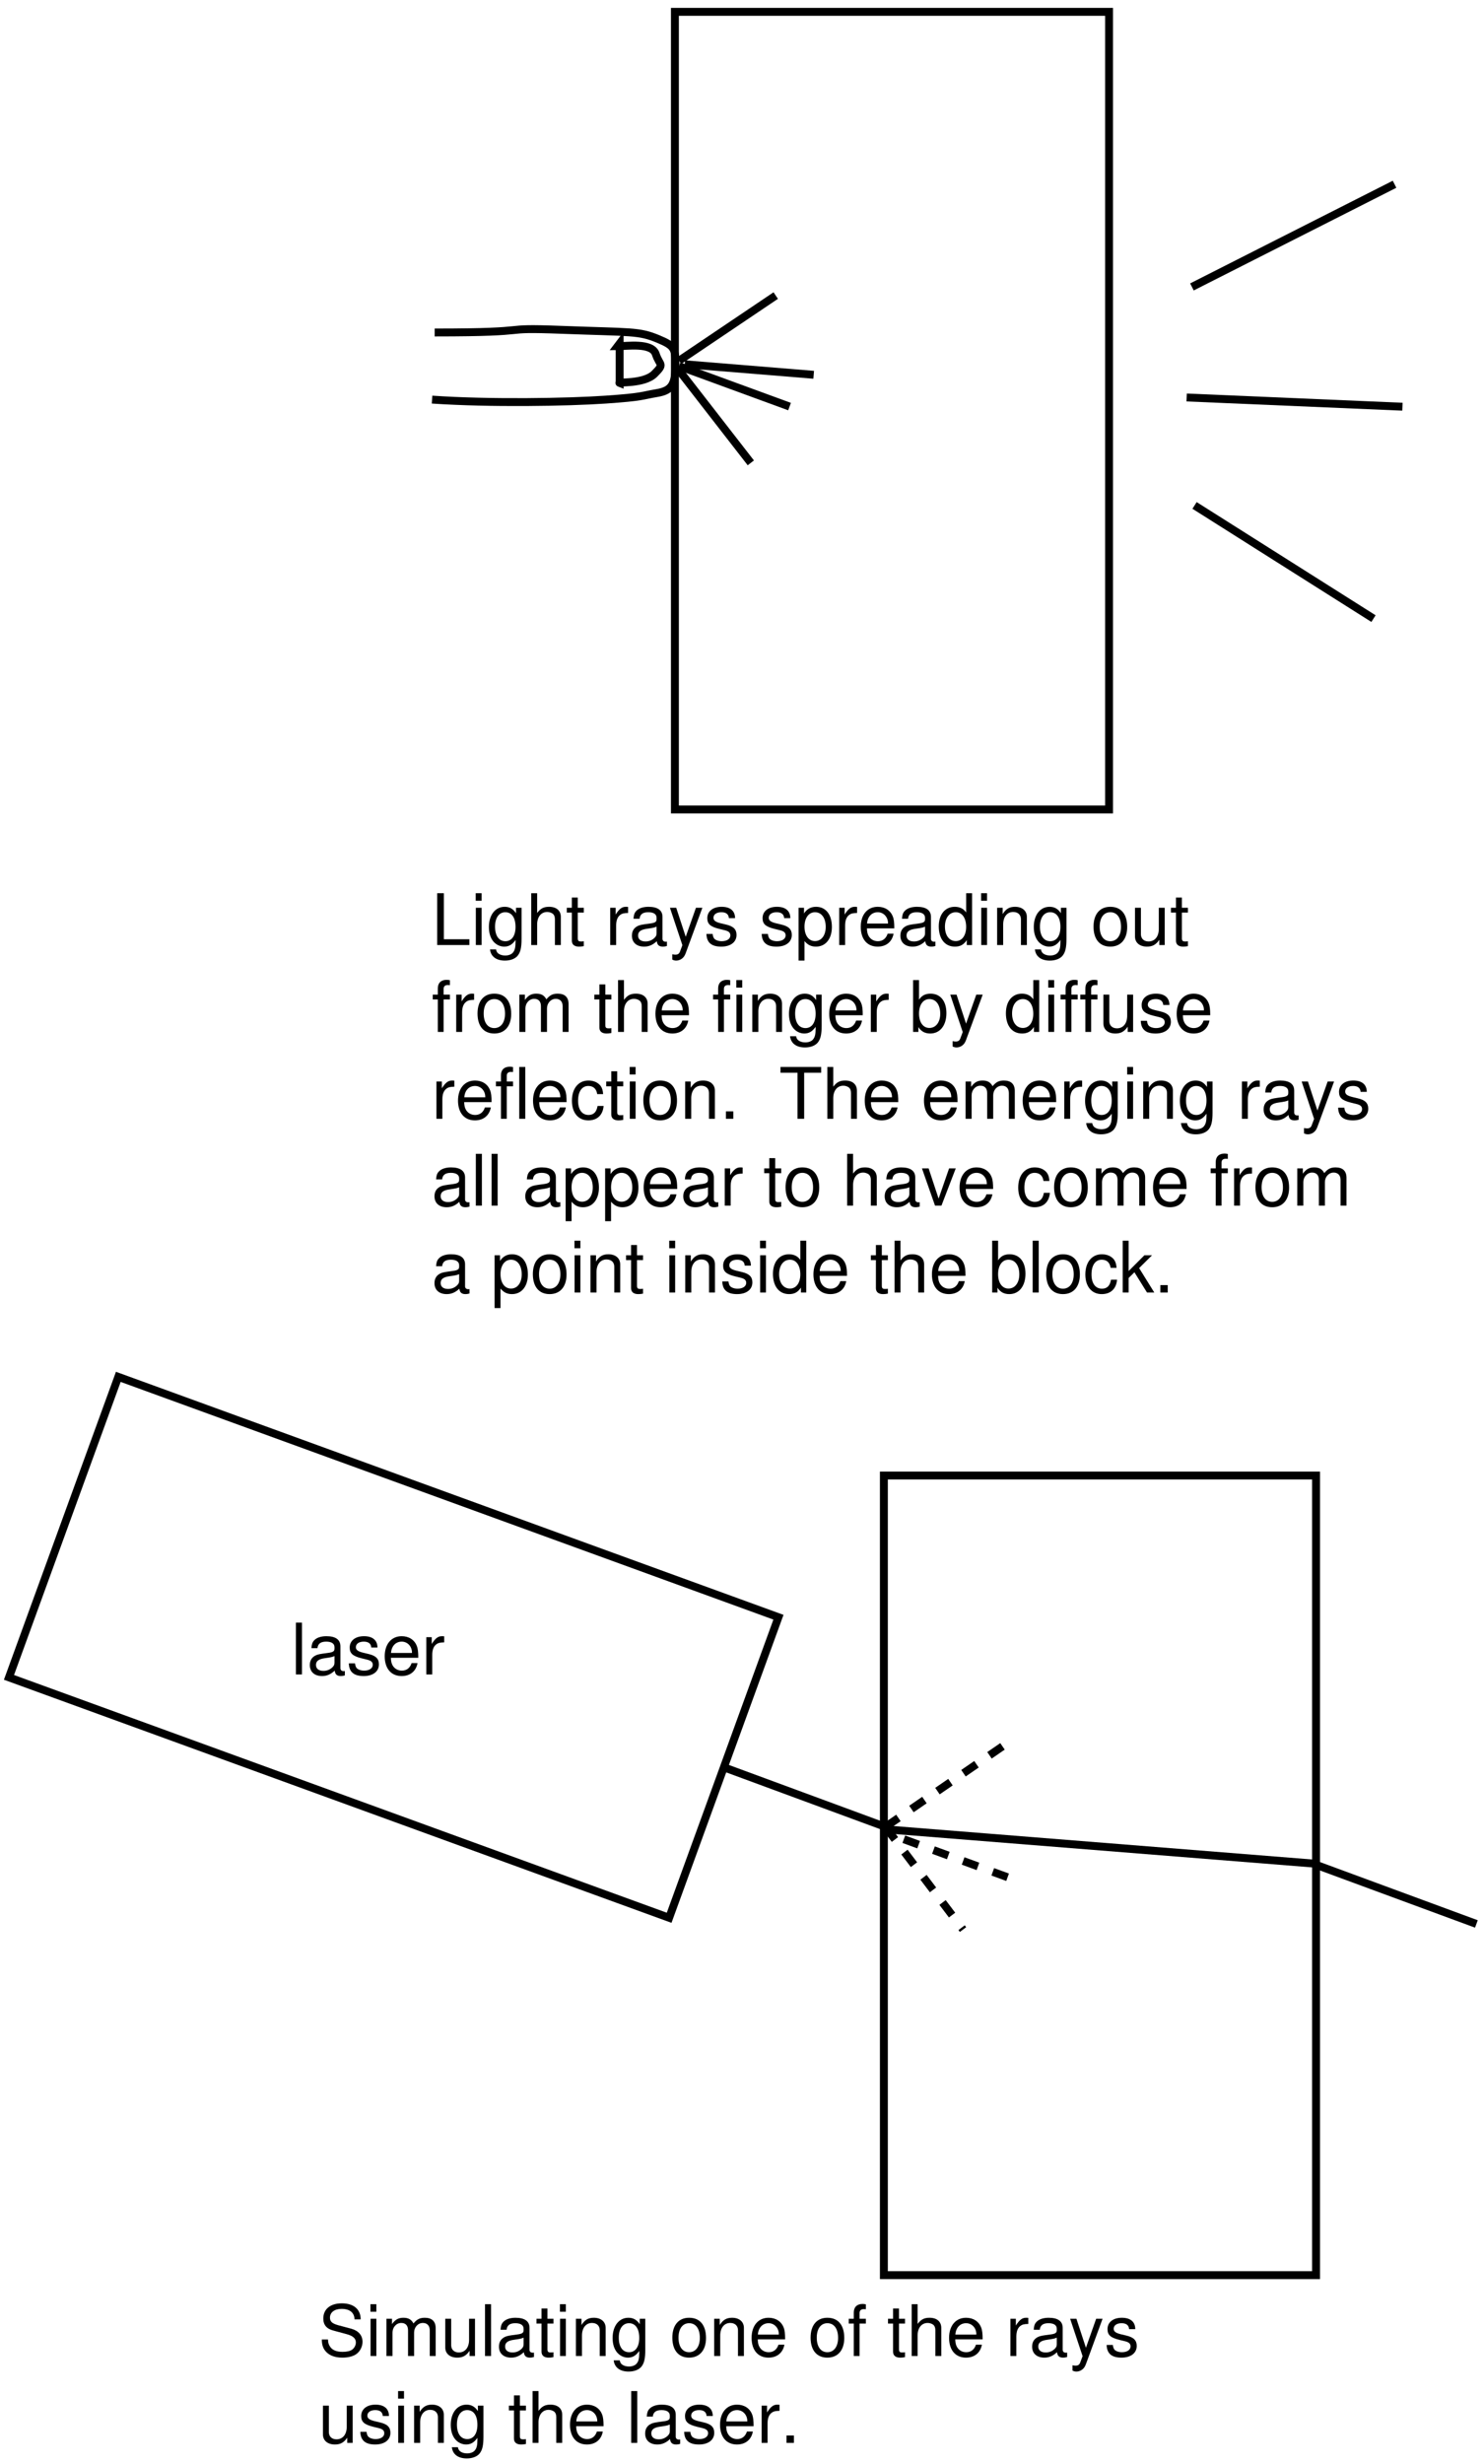 <?xml version="1.0" encoding="UTF-8"?>
<svg xmlns="http://www.w3.org/2000/svg" xmlns:xlink="http://www.w3.org/1999/xlink" width="188pt" height="312pt" viewBox="0 0 188 312" version="1.1">
<defs>
<g>
<symbol overflow="visible" id="glyph0-0">
<path style="stroke:none;" d=""/>
</symbol>
<symbol overflow="visible" id="glyph0-1">
<path style="stroke:none;" d="M 1.562 -6.562 L 0.719 -6.562 L 0.719 0 L 4.797 0 L 4.797 -0.734 L 1.562 -0.734 Z "/>
</symbol>
<symbol overflow="visible" id="glyph0-2">
<path style="stroke:none;" d="M 1.344 -4.719 L 0.609 -4.719 L 0.609 0 L 1.344 0 Z M 1.344 -6.562 L 0.594 -6.562 L 0.594 -5.609 L 1.344 -5.609 Z "/>
</symbol>
<symbol overflow="visible" id="glyph0-3">
<path style="stroke:none;" d="M 3.703 -4.719 L 3.703 -4.031 C 3.328 -4.594 2.875 -4.844 2.266 -4.844 C 1.078 -4.844 0.266 -3.812 0.266 -2.281 C 0.266 -1.5 0.469 -0.875 0.859 -0.422 C 1.203 -0.031 1.703 0.203 2.203 0.203 C 2.797 0.203 3.219 -0.047 3.641 -0.641 L 3.641 -0.391 C 3.641 0.25 3.562 0.625 3.359 0.891 C 3.172 1.172 2.781 1.328 2.328 1.328 C 1.984 1.328 1.672 1.234 1.469 1.078 C 1.297 0.938 1.219 0.812 1.172 0.547 L 0.406 0.547 C 0.5 1.438 1.188 1.969 2.297 1.969 C 3 1.969 3.594 1.734 3.906 1.359 C 4.266 0.922 4.406 0.328 4.406 -0.781 L 4.406 -4.719 Z M 2.344 -4.156 C 3.156 -4.156 3.641 -3.469 3.641 -2.297 C 3.641 -1.172 3.156 -0.484 2.359 -0.484 C 1.531 -0.484 1.047 -1.172 1.047 -2.328 C 1.047 -3.453 1.547 -4.156 2.344 -4.156 Z "/>
</symbol>
<symbol overflow="visible" id="glyph0-4">
<path style="stroke:none;" d="M 0.625 -6.562 L 0.625 0 L 1.375 0 L 1.375 -2.594 C 1.375 -3.562 1.875 -4.188 2.656 -4.188 C 2.891 -4.188 3.141 -4.109 3.328 -3.984 C 3.531 -3.828 3.625 -3.594 3.625 -3.266 L 3.625 0 L 4.375 0 L 4.375 -3.562 C 4.375 -4.359 3.812 -4.844 2.891 -4.844 C 2.219 -4.844 1.812 -4.641 1.375 -4.062 L 1.375 -6.562 Z "/>
</symbol>
<symbol overflow="visible" id="glyph0-5">
<path style="stroke:none;" d="M 2.281 -4.719 L 1.516 -4.719 L 1.516 -6.016 L 0.766 -6.016 L 0.766 -4.719 L 0.125 -4.719 L 0.125 -4.109 L 0.766 -4.109 L 0.766 -0.547 C 0.766 -0.062 1.094 0.203 1.672 0.203 C 1.859 0.203 2.031 0.188 2.281 0.141 L 2.281 -0.484 C 2.188 -0.453 2.062 -0.453 1.922 -0.453 C 1.609 -0.453 1.516 -0.547 1.516 -0.875 L 1.516 -4.109 L 2.281 -4.109 Z "/>
</symbol>
<symbol overflow="visible" id="glyph0-6">
<path style="stroke:none;" d=""/>
</symbol>
<symbol overflow="visible" id="glyph0-7">
<path style="stroke:none;" d="M 0.625 -4.719 L 0.625 0 L 1.375 0 L 1.375 -2.453 C 1.375 -3.125 1.547 -3.562 1.906 -3.828 C 2.141 -4 2.359 -4.047 2.891 -4.062 L 2.891 -4.828 C 2.766 -4.844 2.703 -4.844 2.594 -4.844 C 2.109 -4.844 1.75 -4.562 1.312 -3.859 L 1.312 -4.719 Z "/>
</symbol>
<symbol overflow="visible" id="glyph0-8">
<path style="stroke:none;" d="M 4.812 -0.438 C 4.734 -0.422 4.703 -0.422 4.656 -0.422 C 4.391 -0.422 4.25 -0.562 4.25 -0.797 L 4.25 -3.562 C 4.25 -4.406 3.641 -4.844 2.469 -4.844 C 1.797 -4.844 1.219 -4.656 0.906 -4.297 C 0.688 -4.062 0.609 -3.781 0.578 -3.328 L 1.344 -3.328 C 1.406 -3.891 1.75 -4.156 2.453 -4.156 C 3.125 -4.156 3.5 -3.906 3.5 -3.453 L 3.5 -3.266 C 3.5 -2.938 3.312 -2.812 2.719 -2.734 C 1.656 -2.594 1.5 -2.562 1.203 -2.453 C 0.656 -2.219 0.375 -1.797 0.375 -1.188 C 0.375 -0.328 0.969 0.203 1.922 0.203 C 2.516 0.203 3 0 3.531 -0.484 C 3.578 -0.016 3.812 0.203 4.297 0.203 C 4.453 0.203 4.578 0.188 4.812 0.125 Z M 3.5 -1.484 C 3.5 -1.234 3.422 -1.078 3.203 -0.875 C 2.891 -0.594 2.531 -0.453 2.094 -0.453 C 1.5 -0.453 1.156 -0.734 1.156 -1.203 C 1.156 -1.703 1.5 -1.953 2.297 -2.062 C 3.094 -2.172 3.25 -2.219 3.5 -2.328 Z "/>
</symbol>
<symbol overflow="visible" id="glyph0-9">
<path style="stroke:none;" d="M 3.484 -4.719 L 2.188 -1.047 L 0.984 -4.719 L 0.188 -4.719 L 1.766 0.016 L 1.484 0.766 C 1.375 1.094 1.203 1.219 0.875 1.219 C 0.781 1.219 0.641 1.203 0.484 1.172 L 0.484 1.844 C 0.641 1.922 0.797 1.969 0.984 1.969 C 1.234 1.969 1.5 1.875 1.688 1.734 C 1.922 1.562 2.062 1.375 2.203 0.984 L 4.297 -4.719 Z "/>
</symbol>
<symbol overflow="visible" id="glyph0-10">
<path style="stroke:none;" d="M 3.938 -3.406 C 3.938 -4.328 3.328 -4.844 2.234 -4.844 C 1.141 -4.844 0.422 -4.281 0.422 -3.406 C 0.422 -2.672 0.797 -2.328 1.922 -2.047 L 2.625 -1.875 C 3.141 -1.75 3.344 -1.562 3.344 -1.219 C 3.344 -0.781 2.906 -0.484 2.25 -0.484 C 1.844 -0.484 1.5 -0.609 1.312 -0.797 C 1.203 -0.938 1.141 -1.078 1.094 -1.406 L 0.312 -1.406 C 0.344 -0.312 0.953 0.203 2.188 0.203 C 3.375 0.203 4.125 -0.375 4.125 -1.281 C 4.125 -1.984 3.734 -2.375 2.797 -2.594 L 2.078 -2.766 C 1.469 -2.922 1.203 -3.109 1.203 -3.453 C 1.203 -3.875 1.594 -4.156 2.203 -4.156 C 2.812 -4.156 3.125 -3.891 3.156 -3.406 Z "/>
</symbol>
<symbol overflow="visible" id="glyph0-11">
<path style="stroke:none;" d="M 0.484 1.969 L 1.234 1.969 L 1.234 -0.5 C 1.641 -0.016 2.078 0.203 2.688 0.203 C 3.906 0.203 4.703 -0.781 4.703 -2.281 C 4.703 -3.859 3.938 -4.844 2.688 -4.844 C 2.047 -4.844 1.531 -4.562 1.172 -4 L 1.172 -4.719 L 0.484 -4.719 Z M 2.562 -4.156 C 3.391 -4.156 3.922 -3.422 3.922 -2.297 C 3.922 -1.219 3.375 -0.5 2.562 -0.5 C 1.766 -0.5 1.234 -1.219 1.234 -2.328 C 1.234 -3.422 1.766 -4.156 2.562 -4.156 Z "/>
</symbol>
<symbol overflow="visible" id="glyph0-12">
<path style="stroke:none;" d="M 4.609 -2.109 C 4.609 -2.828 4.562 -3.266 4.422 -3.609 C 4.125 -4.391 3.406 -4.844 2.516 -4.844 C 1.203 -4.844 0.359 -3.844 0.359 -2.297 C 0.359 -0.75 1.172 0.203 2.5 0.203 C 3.578 0.203 4.328 -0.406 4.516 -1.438 L 3.766 -1.438 C 3.562 -0.812 3.125 -0.484 2.531 -0.484 C 2.047 -0.484 1.641 -0.703 1.391 -1.094 C 1.219 -1.375 1.156 -1.641 1.141 -2.109 Z M 1.156 -2.719 C 1.219 -3.594 1.75 -4.156 2.516 -4.156 C 3.25 -4.156 3.812 -3.547 3.812 -2.766 C 3.812 -2.75 3.812 -2.734 3.812 -2.719 Z "/>
</symbol>
<symbol overflow="visible" id="glyph0-13">
<path style="stroke:none;" d="M 4.453 -6.562 L 3.703 -6.562 L 3.703 -4.125 C 3.391 -4.594 2.891 -4.844 2.266 -4.844 C 1.031 -4.844 0.234 -3.875 0.234 -2.359 C 0.234 -0.781 1.016 0.203 2.281 0.203 C 2.938 0.203 3.391 -0.031 3.781 -0.625 L 3.781 0 L 4.453 0 Z M 2.391 -4.156 C 3.188 -4.156 3.703 -3.422 3.703 -2.297 C 3.703 -1.219 3.188 -0.5 2.391 -0.5 C 1.562 -0.5 1.016 -1.219 1.016 -2.328 C 1.016 -3.422 1.562 -4.156 2.391 -4.156 Z "/>
</symbol>
<symbol overflow="visible" id="glyph0-14">
<path style="stroke:none;" d="M 0.625 -4.719 L 0.625 0 L 1.391 0 L 1.391 -2.594 C 1.391 -3.562 1.891 -4.188 2.656 -4.188 C 3.266 -4.188 3.641 -3.828 3.641 -3.266 L 3.641 0 L 4.391 0 L 4.391 -3.562 C 4.391 -4.344 3.797 -4.844 2.891 -4.844 C 2.188 -4.844 1.734 -4.578 1.328 -3.922 L 1.328 -4.719 Z "/>
</symbol>
<symbol overflow="visible" id="glyph0-15">
<path style="stroke:none;" d="M 2.453 -4.844 C 1.125 -4.844 0.328 -3.906 0.328 -2.328 C 0.328 -0.734 1.109 0.203 2.453 0.203 C 3.781 0.203 4.594 -0.734 4.594 -2.281 C 4.594 -3.922 3.812 -4.844 2.453 -4.844 Z M 2.453 -4.156 C 3.297 -4.156 3.812 -3.469 3.812 -2.297 C 3.812 -1.188 3.281 -0.484 2.453 -0.484 C 1.625 -0.484 1.109 -1.172 1.109 -2.328 C 1.109 -3.453 1.625 -4.156 2.453 -4.156 Z "/>
</symbol>
<symbol overflow="visible" id="glyph0-16">
<path style="stroke:none;" d="M 4.344 0 L 4.344 -4.719 L 3.594 -4.719 L 3.594 -2.047 C 3.594 -1.078 3.094 -0.453 2.297 -0.453 C 1.703 -0.453 1.328 -0.812 1.328 -1.375 L 1.328 -4.719 L 0.578 -4.719 L 0.578 -1.078 C 0.578 -0.297 1.172 0.203 2.094 0.203 C 2.781 0.203 3.219 -0.031 3.656 -0.656 L 3.656 0 Z "/>
</symbol>
<symbol overflow="visible" id="glyph0-17">
<path style="stroke:none;" d="M 2.328 -4.719 L 1.531 -4.719 L 1.531 -5.453 C 1.531 -5.766 1.719 -5.938 2.062 -5.938 C 2.125 -5.938 2.156 -5.938 2.328 -5.922 L 2.328 -6.547 C 2.156 -6.578 2.047 -6.594 1.906 -6.594 C 1.203 -6.594 0.797 -6.188 0.797 -5.516 L 0.797 -4.719 L 0.156 -4.719 L 0.156 -4.109 L 0.797 -4.109 L 0.797 0 L 1.531 0 L 1.531 -4.109 L 2.328 -4.109 Z "/>
</symbol>
<symbol overflow="visible" id="glyph0-18">
<path style="stroke:none;" d="M 0.625 -4.719 L 0.625 0 L 1.391 0 L 1.391 -2.969 C 1.391 -3.641 1.875 -4.188 2.5 -4.188 C 3.047 -4.188 3.359 -3.859 3.359 -3.25 L 3.359 0 L 4.125 0 L 4.125 -2.969 C 4.125 -3.641 4.609 -4.188 5.234 -4.188 C 5.781 -4.188 6.109 -3.844 6.109 -3.25 L 6.109 0 L 6.859 0 L 6.859 -3.531 C 6.859 -4.391 6.375 -4.844 5.484 -4.844 C 4.859 -4.844 4.484 -4.656 4.047 -4.125 C 3.766 -4.641 3.391 -4.844 2.766 -4.844 C 2.141 -4.844 1.734 -4.609 1.328 -4.047 L 1.328 -4.719 Z "/>
</symbol>
<symbol overflow="visible" id="glyph0-19">
<path style="stroke:none;" d="M 0.484 -6.562 L 0.484 0 L 1.156 0 L 1.156 -0.609 C 1.516 -0.047 2 0.203 2.656 0.203 C 3.891 0.203 4.703 -0.812 4.703 -2.375 C 4.703 -3.906 3.938 -4.844 2.688 -4.844 C 2.047 -4.844 1.578 -4.609 1.234 -4.078 L 1.234 -6.562 Z M 2.547 -4.156 C 3.391 -4.156 3.922 -3.422 3.922 -2.297 C 3.922 -1.219 3.359 -0.5 2.547 -0.5 C 1.75 -0.5 1.234 -1.219 1.234 -2.328 C 1.234 -3.422 1.75 -4.156 2.547 -4.156 Z "/>
</symbol>
<symbol overflow="visible" id="glyph0-20">
<path style="stroke:none;" d="M 1.375 -6.562 L 0.609 -6.562 L 0.609 0 L 1.375 0 Z "/>
</symbol>
<symbol overflow="visible" id="glyph0-21">
<path style="stroke:none;" d="M 4.234 -3.125 C 4.203 -3.594 4.109 -3.891 3.922 -4.156 C 3.594 -4.594 3.031 -4.844 2.375 -4.844 C 1.109 -4.844 0.281 -3.844 0.281 -2.281 C 0.281 -0.75 1.094 0.203 2.359 0.203 C 3.484 0.203 4.203 -0.469 4.297 -1.625 L 3.531 -1.625 C 3.406 -0.859 3.031 -0.484 2.391 -0.484 C 1.562 -0.484 1.062 -1.156 1.062 -2.281 C 1.062 -3.453 1.547 -4.156 2.359 -4.156 C 3 -4.156 3.391 -3.781 3.484 -3.125 Z "/>
</symbol>
<symbol overflow="visible" id="glyph0-22">
<path style="stroke:none;" d="M 1.719 -0.938 L 0.781 -0.938 L 0.781 0 L 1.719 0 Z "/>
</symbol>
<symbol overflow="visible" id="glyph0-23">
<path style="stroke:none;" d="M 3.188 -5.828 L 5.344 -5.828 L 5.344 -6.562 L 0.188 -6.562 L 0.188 -5.828 L 2.344 -5.828 L 2.344 0 L 3.188 0 Z "/>
</symbol>
<symbol overflow="visible" id="glyph0-24">
<path style="stroke:none;" d="M 2.562 0 L 4.375 -4.719 L 3.531 -4.719 L 2.203 -0.891 L 0.938 -4.719 L 0.094 -4.719 L 1.75 0 Z "/>
</symbol>
<symbol overflow="visible" id="glyph0-25">
<path style="stroke:none;" d="M 1.266 -6.562 L 0.516 -6.562 L 0.516 0 L 1.266 0 L 1.266 -1.844 L 2 -2.562 L 3.594 0 L 4.516 0 L 2.594 -3.094 L 4.234 -4.719 L 3.266 -4.719 L 1.266 -2.719 Z "/>
</symbol>
<symbol overflow="visible" id="glyph0-26">
<path style="stroke:none;" d="M 5.359 -4.641 C 5.359 -5.922 4.469 -6.672 2.969 -6.672 C 1.516 -6.672 0.625 -5.938 0.625 -4.75 C 0.625 -3.938 1.047 -3.438 1.922 -3.219 L 3.547 -2.781 C 4.375 -2.562 4.75 -2.234 4.75 -1.719 C 4.75 -1.375 4.562 -1.016 4.281 -0.812 C 4.016 -0.625 3.609 -0.531 3.078 -0.531 C 2.359 -0.531 1.875 -0.703 1.562 -1.078 C 1.328 -1.375 1.219 -1.688 1.219 -2.094 L 0.438 -2.094 C 0.438 -1.484 0.562 -1.094 0.812 -0.734 C 1.266 -0.109 2.031 0.203 3.031 0.203 C 3.812 0.203 4.453 0.031 4.875 -0.297 C 5.312 -0.641 5.594 -1.234 5.594 -1.797 C 5.594 -2.609 5.078 -3.203 4.188 -3.453 L 2.547 -3.891 C 1.75 -4.109 1.469 -4.359 1.469 -4.859 C 1.469 -5.531 2.047 -5.969 2.938 -5.969 C 3.984 -5.969 4.562 -5.484 4.578 -4.641 Z "/>
</symbol>
</g>
</defs>
<g id="surface1">
<path style="fill:none;stroke-width:10;stroke-linecap:butt;stroke-linejoin:miter;stroke:rgb(0%,0%,0%);stroke-opacity:1;stroke-miterlimit:4;" d="M 855 2095 L 1405 2095 L 1405 3105 L 855 3105 Z " transform="matrix(0.1,0,0,-0.1,0,312)"/>
<path style="fill:none;stroke-width:10;stroke-linecap:butt;stroke-linejoin:miter;stroke:rgb(0%,0%,0%);stroke-opacity:1;stroke-miterlimit:4;" d="M 550.664 2698.984 C 687.344 2698.984 623.984 2705.664 712.344 2702.305 C 800.664 2698.984 808.945 2701.094 833.984 2690.664 C 853.984 2682.305 855.664 2678.984 855.664 2658.984 C 855.664 2634.727 852.344 2625.664 832.344 2622.305 C 812.344 2618.984 815.664 2617.305 767.344 2613.984 C 718.984 2610.664 620.664 2608.984 547.344 2613.984 " transform="matrix(0.1,0,0,-0.1,0,312)"/>
<path style="fill:none;stroke-width:10;stroke-linecap:butt;stroke-linejoin:miter;stroke:rgb(0%,0%,0%);stroke-opacity:1;stroke-miterlimit:4;" d="M 782.422 2681.602 C 794.102 2681.602 825.781 2686.602 830.781 2671.602 C 835.781 2656.602 842.422 2659.922 829.102 2646.602 C 815.781 2633.242 780.781 2636.602 785 2635 L 785 2685 Z " transform="matrix(0.1,0,0,-0.1,0,312)"/>
<path style="fill:none;stroke-width:10;stroke-linecap:butt;stroke-linejoin:miter;stroke:rgb(0%,0%,0%);stroke-opacity:1;stroke-miterlimit:4;" d="M 860.234 2663.242 L 982.734 2745.742 " transform="matrix(0.1,0,0,-0.1,0,312)"/>
<path style="fill:none;stroke-width:10;stroke-linecap:butt;stroke-linejoin:miter;stroke:rgb(0%,0%,0%);stroke-opacity:1;stroke-miterlimit:4;" d="M 860.234 2656.406 L 1000.234 2605.156 " transform="matrix(0.1,0,0,-0.1,0,312)"/>
<path style="fill:none;stroke-width:10;stroke-linecap:butt;stroke-linejoin:miter;stroke:rgb(0%,0%,0%);stroke-opacity:1;stroke-miterlimit:4;" d="M 859.922 2651.406 L 951.172 2533.906 " transform="matrix(0.1,0,0,-0.1,0,312)"/>
<g style="fill:rgb(0%,0%,0%);fill-opacity:1;">
  <use xlink:href="#glyph0-1" x="54.667" y="119.666"/>
  <use xlink:href="#glyph0-2" x="59.671" y="119.666"/>
  <use xlink:href="#glyph0-3" x="61.669" y="119.666"/>
  <use xlink:href="#glyph0-4" x="66.673" y="119.666"/>
  <use xlink:href="#glyph0-5" x="71.677" y="119.666"/>
  <use xlink:href="#glyph0-6" x="74.179" y="119.666"/>
  <use xlink:href="#glyph0-7" x="76.681" y="119.666"/>
  <use xlink:href="#glyph0-8" x="79.678" y="119.666"/>
  <use xlink:href="#glyph0-9" x="84.682" y="119.666"/>
  <use xlink:href="#glyph0-10" x="89.182" y="119.666"/>
  <use xlink:href="#glyph0-6" x="93.682" y="119.666"/>
  <use xlink:href="#glyph0-10" x="96.184" y="119.666"/>
  <use xlink:href="#glyph0-11" x="100.684" y="119.666"/>
  <use xlink:href="#glyph0-7" x="105.688" y="119.666"/>
  <use xlink:href="#glyph0-12" x="108.685" y="119.666"/>
  <use xlink:href="#glyph0-8" x="113.689" y="119.666"/>
  <use xlink:href="#glyph0-13" x="118.693" y="119.666"/>
  <use xlink:href="#glyph0-2" x="123.697" y="119.666"/>
  <use xlink:href="#glyph0-14" x="125.695" y="119.666"/>
  <use xlink:href="#glyph0-3" x="130.699" y="119.666"/>
  <use xlink:href="#glyph0-6" x="135.703" y="119.666"/>
  <use xlink:href="#glyph0-15" x="138.205" y="119.666"/>
  <use xlink:href="#glyph0-16" x="143.209" y="119.666"/>
  <use xlink:href="#glyph0-5" x="148.213" y="119.666"/>
</g>
<g style="fill:rgb(0%,0%,0%);fill-opacity:1;">
  <use xlink:href="#glyph0-17" x="54.667" y="130.666"/>
  <use xlink:href="#glyph0-7" x="57.169" y="130.666"/>
  <use xlink:href="#glyph0-15" x="60.166" y="130.666"/>
  <use xlink:href="#glyph0-18" x="65.17" y="130.666"/>
  <use xlink:href="#glyph0-6" x="72.667" y="130.666"/>
  <use xlink:href="#glyph0-5" x="75.169" y="130.666"/>
  <use xlink:href="#glyph0-4" x="77.671" y="130.666"/>
  <use xlink:href="#glyph0-12" x="82.675" y="130.666"/>
  <use xlink:href="#glyph0-6" x="87.679" y="130.666"/>
  <use xlink:href="#glyph0-17" x="90.181" y="130.666"/>
  <use xlink:href="#glyph0-2" x="92.683" y="130.666"/>
  <use xlink:href="#glyph0-14" x="94.681" y="130.666"/>
  <use xlink:href="#glyph0-3" x="99.685" y="130.666"/>
  <use xlink:href="#glyph0-12" x="104.689" y="130.666"/>
  <use xlink:href="#glyph0-7" x="109.693" y="130.666"/>
  <use xlink:href="#glyph0-6" x="112.69" y="130.666"/>
  <use xlink:href="#glyph0-19" x="115.192" y="130.666"/>
  <use xlink:href="#glyph0-9" x="120.196" y="130.666"/>
  <use xlink:href="#glyph0-6" x="124.696" y="130.666"/>
  <use xlink:href="#glyph0-13" x="127.198" y="130.666"/>
  <use xlink:href="#glyph0-2" x="132.202" y="130.666"/>
  <use xlink:href="#glyph0-17" x="134.2" y="130.666"/>
  <use xlink:href="#glyph0-17" x="136.702" y="130.666"/>
  <use xlink:href="#glyph0-16" x="139.204" y="130.666"/>
  <use xlink:href="#glyph0-10" x="144.208" y="130.666"/>
  <use xlink:href="#glyph0-12" x="148.708" y="130.666"/>
</g>
<g style="fill:rgb(0%,0%,0%);fill-opacity:1;">
  <use xlink:href="#glyph0-7" x="54.667" y="141.666"/>
  <use xlink:href="#glyph0-12" x="57.664" y="141.666"/>
  <use xlink:href="#glyph0-17" x="62.668" y="141.666"/>
  <use xlink:href="#glyph0-20" x="65.17" y="141.666"/>
  <use xlink:href="#glyph0-12" x="67.168" y="141.666"/>
  <use xlink:href="#glyph0-21" x="72.172" y="141.666"/>
  <use xlink:href="#glyph0-5" x="76.672" y="141.666"/>
  <use xlink:href="#glyph0-2" x="79.174" y="141.666"/>
  <use xlink:href="#glyph0-15" x="81.172" y="141.666"/>
  <use xlink:href="#glyph0-14" x="86.176" y="141.666"/>
  <use xlink:href="#glyph0-22" x="91.18" y="141.666"/>
  <use xlink:href="#glyph0-6" x="93.682" y="141.666"/>
  <use xlink:href="#glyph0-6" x="96.184" y="141.666"/>
  <use xlink:href="#glyph0-23" x="98.686" y="141.666"/>
  <use xlink:href="#glyph0-4" x="104.185" y="141.666"/>
  <use xlink:href="#glyph0-12" x="109.189" y="141.666"/>
  <use xlink:href="#glyph0-6" x="114.193" y="141.666"/>
  <use xlink:href="#glyph0-12" x="116.695" y="141.666"/>
  <use xlink:href="#glyph0-18" x="121.699" y="141.666"/>
  <use xlink:href="#glyph0-12" x="129.196" y="141.666"/>
  <use xlink:href="#glyph0-7" x="134.2" y="141.666"/>
  <use xlink:href="#glyph0-3" x="137.197" y="141.666"/>
  <use xlink:href="#glyph0-2" x="142.201" y="141.666"/>
  <use xlink:href="#glyph0-14" x="144.199" y="141.666"/>
  <use xlink:href="#glyph0-3" x="149.203" y="141.666"/>
  <use xlink:href="#glyph0-6" x="154.207" y="141.666"/>
  <use xlink:href="#glyph0-7" x="156.709" y="141.666"/>
  <use xlink:href="#glyph0-8" x="159.706" y="141.666"/>
  <use xlink:href="#glyph0-9" x="164.71" y="141.666"/>
  <use xlink:href="#glyph0-10" x="169.21" y="141.666"/>
</g>
<g style="fill:rgb(0%,0%,0%);fill-opacity:1;">
  <use xlink:href="#glyph0-8" x="54.667" y="152.666"/>
  <use xlink:href="#glyph0-20" x="59.671" y="152.666"/>
  <use xlink:href="#glyph0-20" x="61.669" y="152.666"/>
  <use xlink:href="#glyph0-6" x="63.667" y="152.666"/>
  <use xlink:href="#glyph0-8" x="66.169" y="152.666"/>
  <use xlink:href="#glyph0-11" x="71.173" y="152.666"/>
  <use xlink:href="#glyph0-11" x="76.177" y="152.666"/>
  <use xlink:href="#glyph0-12" x="81.181" y="152.666"/>
  <use xlink:href="#glyph0-8" x="86.185" y="152.666"/>
  <use xlink:href="#glyph0-7" x="91.189" y="152.666"/>
  <use xlink:href="#glyph0-6" x="94.186" y="152.666"/>
  <use xlink:href="#glyph0-5" x="96.688" y="152.666"/>
  <use xlink:href="#glyph0-15" x="99.19" y="152.666"/>
  <use xlink:href="#glyph0-6" x="104.194" y="152.666"/>
  <use xlink:href="#glyph0-4" x="106.696" y="152.666"/>
  <use xlink:href="#glyph0-8" x="111.7" y="152.666"/>
  <use xlink:href="#glyph0-24" x="116.704" y="152.666"/>
  <use xlink:href="#glyph0-12" x="121.204" y="152.666"/>
  <use xlink:href="#glyph0-6" x="126.208" y="152.666"/>
  <use xlink:href="#glyph0-21" x="128.71" y="152.666"/>
  <use xlink:href="#glyph0-15" x="133.21" y="152.666"/>
  <use xlink:href="#glyph0-18" x="138.214" y="152.666"/>
  <use xlink:href="#glyph0-12" x="145.711" y="152.666"/>
  <use xlink:href="#glyph0-6" x="150.715" y="152.666"/>
  <use xlink:href="#glyph0-17" x="153.217" y="152.666"/>
  <use xlink:href="#glyph0-7" x="155.719" y="152.666"/>
  <use xlink:href="#glyph0-15" x="158.716" y="152.666"/>
  <use xlink:href="#glyph0-18" x="163.72" y="152.666"/>
</g>
<g style="fill:rgb(0%,0%,0%);fill-opacity:1;">
  <use xlink:href="#glyph0-8" x="54.667" y="163.666"/>
  <use xlink:href="#glyph0-6" x="59.671" y="163.666"/>
  <use xlink:href="#glyph0-11" x="62.173" y="163.666"/>
  <use xlink:href="#glyph0-15" x="67.177" y="163.666"/>
  <use xlink:href="#glyph0-2" x="72.181" y="163.666"/>
  <use xlink:href="#glyph0-14" x="74.179" y="163.666"/>
  <use xlink:href="#glyph0-5" x="79.183" y="163.666"/>
  <use xlink:href="#glyph0-6" x="81.685" y="163.666"/>
  <use xlink:href="#glyph0-2" x="84.187" y="163.666"/>
  <use xlink:href="#glyph0-14" x="86.185" y="163.666"/>
  <use xlink:href="#glyph0-10" x="91.189" y="163.666"/>
  <use xlink:href="#glyph0-2" x="95.689" y="163.666"/>
  <use xlink:href="#glyph0-13" x="97.687" y="163.666"/>
  <use xlink:href="#glyph0-12" x="102.691" y="163.666"/>
  <use xlink:href="#glyph0-6" x="107.695" y="163.666"/>
  <use xlink:href="#glyph0-5" x="110.197" y="163.666"/>
  <use xlink:href="#glyph0-4" x="112.699" y="163.666"/>
  <use xlink:href="#glyph0-12" x="117.703" y="163.666"/>
  <use xlink:href="#glyph0-6" x="122.707" y="163.666"/>
  <use xlink:href="#glyph0-19" x="125.209" y="163.666"/>
  <use xlink:href="#glyph0-20" x="130.213" y="163.666"/>
  <use xlink:href="#glyph0-15" x="132.211" y="163.666"/>
  <use xlink:href="#glyph0-21" x="137.215" y="163.666"/>
  <use xlink:href="#glyph0-25" x="141.715" y="163.666"/>
  <use xlink:href="#glyph0-22" x="146.215" y="163.666"/>
</g>
<path style="fill:none;stroke-width:10;stroke-linecap:butt;stroke-linejoin:miter;stroke:rgb(0%,0%,0%);stroke-opacity:1;stroke-miterlimit:4;" d="M 1510 2756.68 L 1766.68 2886.68 " transform="matrix(0.1,0,0,-0.1,0,312)"/>
<path style="fill:none;stroke-width:10;stroke-linecap:butt;stroke-linejoin:miter;stroke:rgb(0%,0%,0%);stroke-opacity:1;stroke-miterlimit:4;" d="M 1513.32 2480 L 1740 2336.68 " transform="matrix(0.1,0,0,-0.1,0,312)"/>
<path style="fill:none;stroke-width:10;stroke-linecap:butt;stroke-linejoin:miter;stroke:rgb(0%,0%,0%);stroke-opacity:1;stroke-miterlimit:4;" d="M 1503.32 2616.68 L 1776.68 2605 " transform="matrix(0.1,0,0,-0.1,0,312)"/>
<path style="fill:none;stroke-width:10;stroke-linecap:butt;stroke-linejoin:miter;stroke:rgb(0%,0%,0%);stroke-opacity:1;stroke-miterlimit:4;" d="M 867.5 2658.75 L 1030.82 2645.43 " transform="matrix(0.1,0,0,-0.1,0,312)"/>
<path style="fill:none;stroke-width:10;stroke-linecap:butt;stroke-linejoin:miter;stroke:rgb(0%,0%,0%);stroke-opacity:1;stroke-miterlimit:4;" d="M 1119.727 239.102 L 1667.227 239.102 L 1667.227 1251.602 L 1119.727 1251.602 Z " transform="matrix(0.1,0,0,-0.1,0,312)"/>
<path style="fill:none;stroke-width:10;stroke-linecap:butt;stroke-linejoin:miter;stroke:rgb(0%,0%,0%);stroke-opacity:1;stroke-dasharray:20;stroke-miterlimit:4;" d="M 1121.68 806.68 L 1281.68 916.68 " transform="matrix(0.1,0,0,-0.1,0,312)"/>
<path style="fill:none;stroke-width:10;stroke-linecap:butt;stroke-linejoin:miter;stroke:rgb(0%,0%,0%);stroke-opacity:1;stroke-miterlimit:4;" d="M 918.477 881.602 L 1121.68 806.68 " transform="matrix(0.1,0,0,-0.1,0,312)"/>
<path style="fill:none;stroke-width:10;stroke-linecap:butt;stroke-linejoin:miter;stroke:rgb(0%,0%,0%);stroke-opacity:1;stroke-dasharray:20;stroke-miterlimit:4;" d="M 1121.68 806.68 L 1220 676.68 " transform="matrix(0.1,0,0,-0.1,0,312)"/>
<path style="fill:none;stroke-width:10;stroke-linecap:butt;stroke-linejoin:miter;stroke:rgb(0%,0%,0%);stroke-opacity:1;stroke-miterlimit:4;" d="M 847.695 691.602 L 986.172 1072.188 L 149.883 1376.562 L 11.367 996.016 Z " transform="matrix(0.1,0,0,-0.1,0,312)"/>
<g style="fill:rgb(0%,0%,0%);fill-opacity:1;">
  <use xlink:href="#glyph0-20" x="36.877" y="212.028"/>
  <use xlink:href="#glyph0-8" x="38.875" y="212.028"/>
  <use xlink:href="#glyph0-10" x="43.879" y="212.028"/>
  <use xlink:href="#glyph0-12" x="48.379" y="212.028"/>
  <use xlink:href="#glyph0-7" x="53.383" y="212.028"/>
</g>
<g style="fill:rgb(0%,0%,0%);fill-opacity:1;">
  <use xlink:href="#glyph0-26" x="40.333" y="298.333"/>
  <use xlink:href="#glyph0-2" x="46.336" y="298.333"/>
  <use xlink:href="#glyph0-18" x="48.334" y="298.333"/>
  <use xlink:href="#glyph0-16" x="55.831" y="298.333"/>
  <use xlink:href="#glyph0-20" x="60.835" y="298.333"/>
  <use xlink:href="#glyph0-8" x="62.833" y="298.333"/>
  <use xlink:href="#glyph0-5" x="67.837" y="298.333"/>
  <use xlink:href="#glyph0-2" x="70.339" y="298.333"/>
  <use xlink:href="#glyph0-14" x="72.337" y="298.333"/>
  <use xlink:href="#glyph0-3" x="77.341" y="298.333"/>
  <use xlink:href="#glyph0-6" x="82.345" y="298.333"/>
  <use xlink:href="#glyph0-15" x="84.847" y="298.333"/>
  <use xlink:href="#glyph0-14" x="89.851" y="298.333"/>
  <use xlink:href="#glyph0-12" x="94.855" y="298.333"/>
  <use xlink:href="#glyph0-6" x="99.859" y="298.333"/>
  <use xlink:href="#glyph0-15" x="102.361" y="298.333"/>
  <use xlink:href="#glyph0-17" x="107.365" y="298.333"/>
  <use xlink:href="#glyph0-6" x="109.867" y="298.333"/>
  <use xlink:href="#glyph0-5" x="112.369" y="298.333"/>
  <use xlink:href="#glyph0-4" x="114.871" y="298.333"/>
  <use xlink:href="#glyph0-12" x="119.875" y="298.333"/>
  <use xlink:href="#glyph0-6" x="124.879" y="298.333"/>
  <use xlink:href="#glyph0-7" x="127.381" y="298.333"/>
  <use xlink:href="#glyph0-8" x="130.378" y="298.333"/>
  <use xlink:href="#glyph0-9" x="135.382" y="298.333"/>
  <use xlink:href="#glyph0-10" x="139.882" y="298.333"/>
</g>
<g style="fill:rgb(0%,0%,0%);fill-opacity:1;">
  <use xlink:href="#glyph0-16" x="40.333" y="309.333"/>
  <use xlink:href="#glyph0-10" x="45.337" y="309.333"/>
  <use xlink:href="#glyph0-2" x="49.837" y="309.333"/>
  <use xlink:href="#glyph0-14" x="51.835" y="309.333"/>
  <use xlink:href="#glyph0-3" x="56.839" y="309.333"/>
  <use xlink:href="#glyph0-6" x="61.843" y="309.333"/>
  <use xlink:href="#glyph0-5" x="64.345" y="309.333"/>
  <use xlink:href="#glyph0-4" x="66.847" y="309.333"/>
  <use xlink:href="#glyph0-12" x="71.851" y="309.333"/>
  <use xlink:href="#glyph0-6" x="76.855" y="309.333"/>
  <use xlink:href="#glyph0-20" x="79.357" y="309.333"/>
  <use xlink:href="#glyph0-8" x="81.355" y="309.333"/>
  <use xlink:href="#glyph0-10" x="86.359" y="309.333"/>
  <use xlink:href="#glyph0-12" x="90.859" y="309.333"/>
  <use xlink:href="#glyph0-7" x="95.863" y="309.333"/>
  <use xlink:href="#glyph0-22" x="98.86" y="309.333"/>
</g>
<path style="fill:none;stroke-width:10;stroke-linecap:butt;stroke-linejoin:miter;stroke:rgb(0%,0%,0%);stroke-opacity:1;stroke-miterlimit:4;" d="M 1127.5 803.125 L 1667.5 760 " transform="matrix(0.1,0,0,-0.1,0,312)"/>
<path style="fill:none;stroke-width:10;stroke-linecap:butt;stroke-linejoin:miter;stroke:rgb(0%,0%,0%);stroke-opacity:1;stroke-miterlimit:4;" d="M 1667.148 758.711 L 1870.352 683.789 " transform="matrix(0.1,0,0,-0.1,0,312)"/>
<path style="fill:none;stroke-width:10;stroke-linecap:butt;stroke-linejoin:miter;stroke:rgb(0%,0%,0%);stroke-opacity:1;stroke-dasharray:20;stroke-miterlimit:4;" d="M 1145 791.055 L 1285 739.805 " transform="matrix(0.1,0,0,-0.1,0,312)"/>
</g>
</svg>
